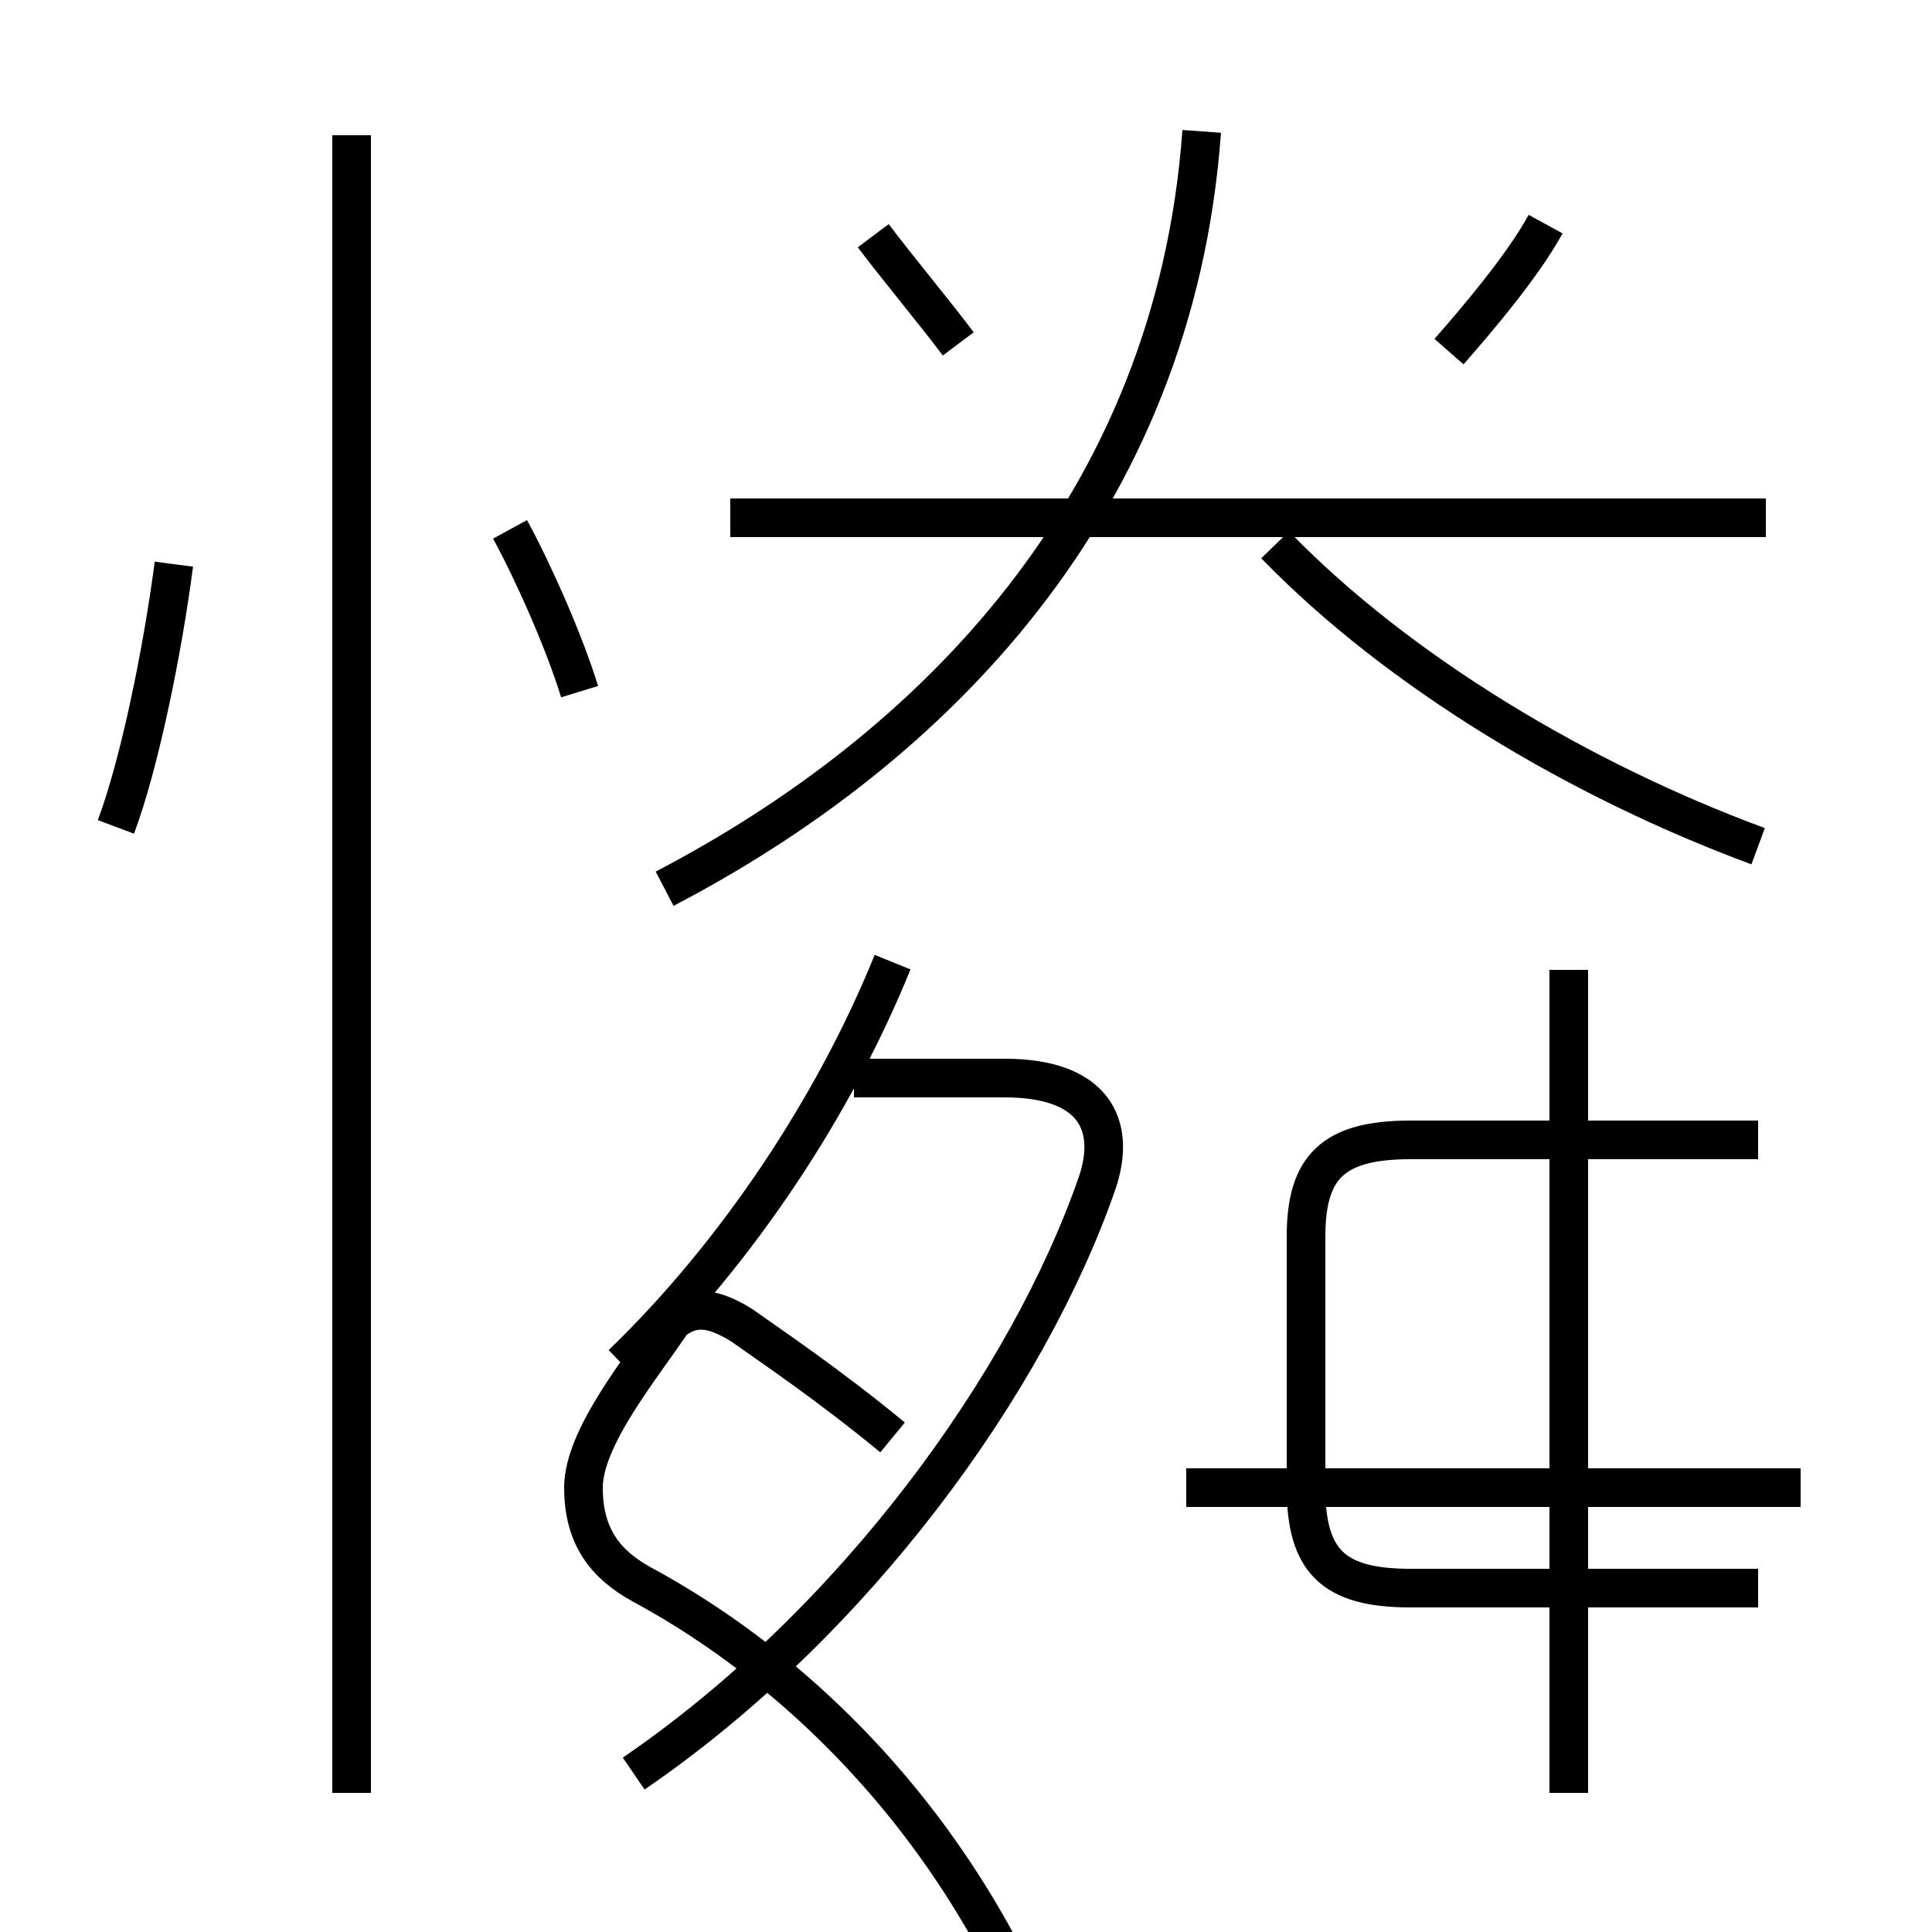 <?xml version='1.0' encoding='utf8'?>
<svg viewBox="0.0 -6.0 50.0 50.0" version="1.1" xmlns="http://www.w3.org/2000/svg">
<rect x="0.0" y="-6.0" width="50.0" height="50.0" fill="#808080" stroke="none"/>
<rect x="-1000" y="-1000" width="2000" height="2000" stroke="white" fill="white"/>
<g style="fill:white;stroke:#000000;  stroke-width:1">
<path d="M 16.4 1.9 C 22.1 -2.0 26.6 -8.2 28.4 -13.4 C 28.9 -14.9 28.3 -16.1 26.0 -16.1 L 22.1 -16.1 M 9.1 2.4 L 9.1 -40.5 M 16.1 -8.7 C 19.1 -11.6 21.6 -15.4 23.1 -19.1 M 3.0 -22.6 C 3.6 -24.2 4.2 -27.1 4.5 -29.4 M 23.1 -6.8 C 21.4 -8.2 19.9 -9.2 19.2 -9.7 C 18.4 -10.2 17.9 -10.2 17.4 -9.8 C 16.6 -8.6 15.1 -6.8 15.1 -5.5 C 15.1 -4.2 15.7 -3.5 16.6 -3.0 C 21.6 -0.3 26.1 4.8 27.9 11.6 C 28.4 13.6 27.6 14.8 25.9 14.8 L 22.1 14.8 M 46.6 -5.5 L 30.7 -5.5 M 15.0 -26.1 C 14.6 -27.4 13.8 -29.2 13.2 -30.3 M 40.6 2.4 L 40.6 -18.9 M 45.5 -14.5 L 36.5 -14.5 C 34.5 -14.5 33.8 -13.8 33.8 -12.0 L 33.8 -5.5 C 33.8 -3.6 34.5 -2.9 36.5 -2.9 L 45.5 -2.9 M 17.2 -21.0 C 24.1 -24.6 30.4 -30.9 31.1 -40.6 M 24.8 -35.1 C 24.2 -35.9 23.2 -37.1 22.6 -37.9 M 45.7 -30.6 L 18.9 -30.6 M 45.5 -22.1 C 40.9 -23.8 36.2 -26.6 33.0 -29.9 M 37.5 -34.9 C 38.2 -35.7 39.4 -37.1 40.0 -38.2" transform="translate(0.0, 38.0)" />
</g>
</svg>